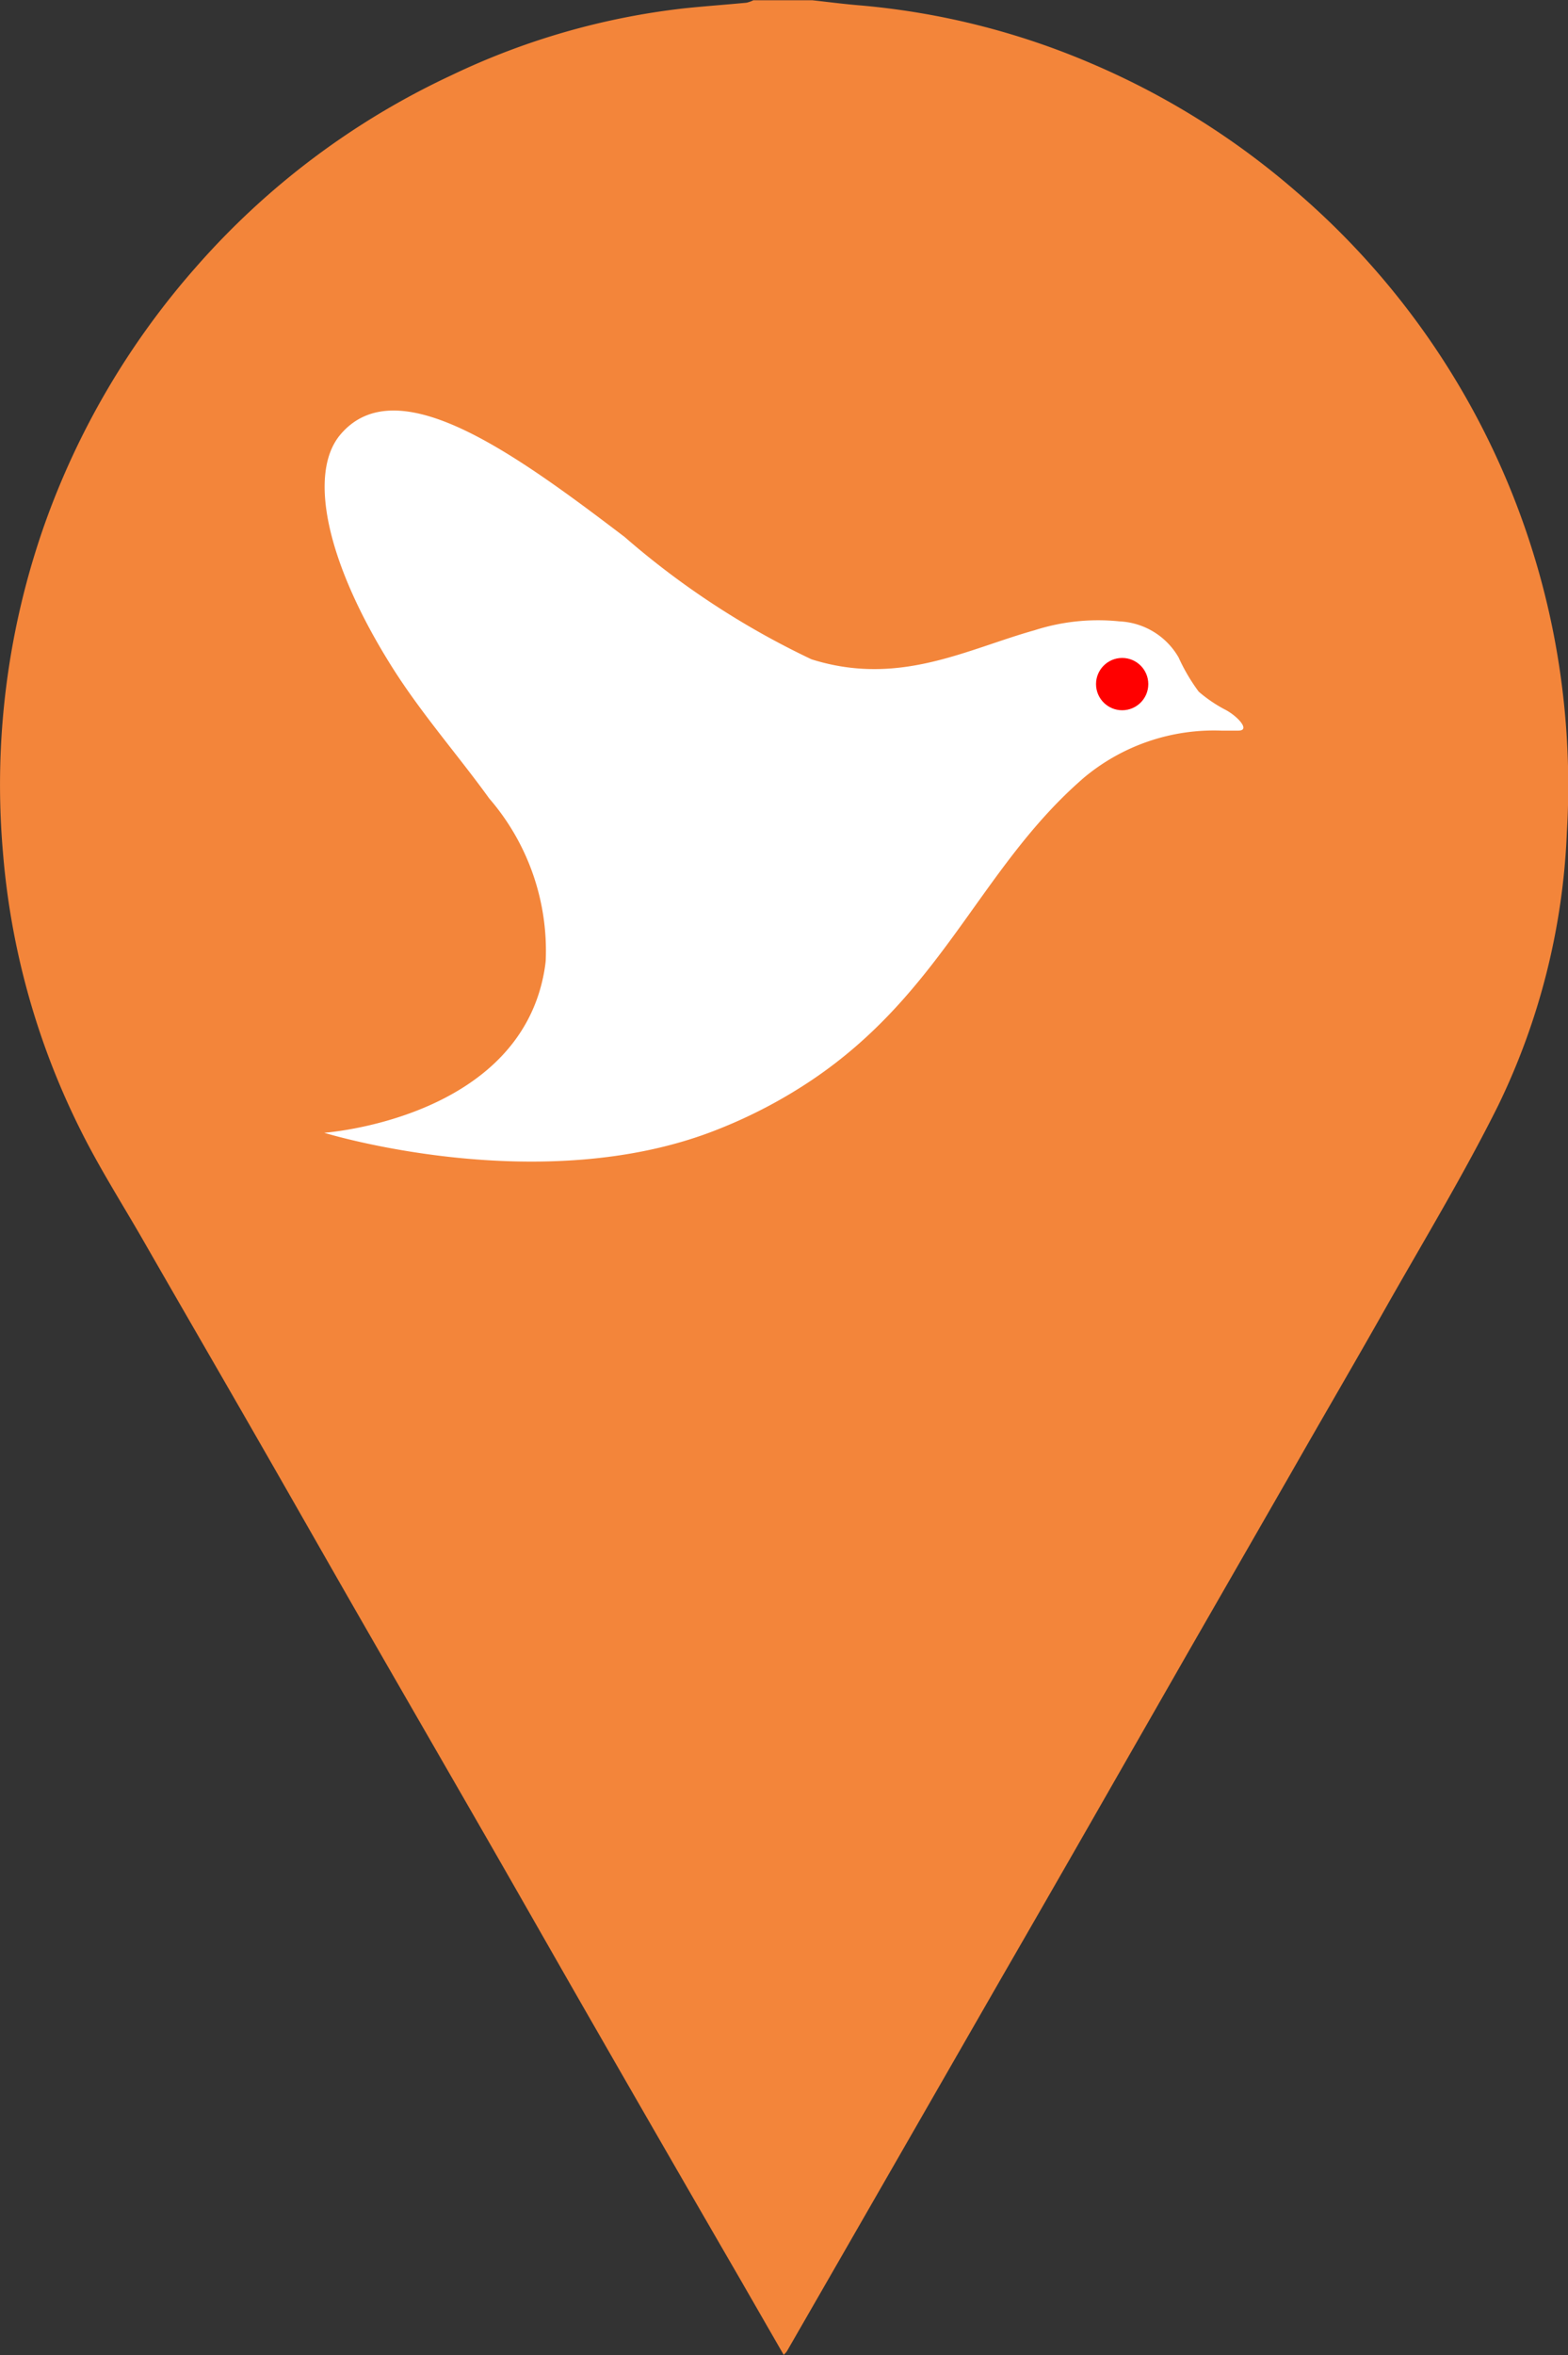<svg xmlns="http://www.w3.org/2000/svg" width="30" height="45.025" viewBox="0 0 30 45.025">
  <rect x="0" y="0" width="30" height="45.025" fill="#333333" stroke="none"/>
  <g id="그룹_58" data-name="그룹 58" transform="translate(-1289.03 -635.921)">
    <rect id="사각형_383" data-name="사각형 383" width="20" height="19" transform="translate(1294 642)" fill="#fff"/>
    <g id="그룹_41" data-name="그룹 41">
      <path id="패스_71" data-name="패스 71" d="M-292.529-416.171a14.95,14.95,0,0,0-1.9-4.986,14.893,14.893,0,0,0-3.049-3.6,14.86,14.86,0,0,0-3.939-2.458,14.373,14.373,0,0,0-4.384-1.1c-.313-.025-.624-.066-.934-.1h-1.129a.58.58,0,0,1-.132.047c-.4.038-.794.066-1.189.107a13.907,13.907,0,0,0-4.456,1.28,14.818,14.818,0,0,0-4.89,3.67,15.041,15.041,0,0,0-2.9,4.933,14.962,14.962,0,0,0-.791,6.249,14.449,14.449,0,0,0,1.478,5.3c.354.714.783,1.39,1.181,2.079.725,1.264,1.456,2.522,2.181,3.785.665,1.156,1.324,2.318,1.989,3.475.786,1.368,1.577,2.736,2.362,4.1.731,1.269,1.453,2.544,2.184,3.813q1.356,2.361,2.72,4.714c.28.486.558.97.843,1.464a.524.524,0,0,0,.06-.066q1.047-1.817,2.093-3.637,1.021-1.776,2.043-3.555.862-1.492,1.717-2.986l1.854-3.239q.981-1.706,1.959-3.409c.6-1.052,1.214-2.1,1.81-3.156.722-1.272,1.481-2.527,2.134-3.837A13.158,13.158,0,0,0-292.3-412.5,15.147,15.147,0,0,0-292.529-416.171Zm-6.054,1.72h-.313a3.879,3.879,0,0,0-2.659.912l-.083.074c-1.906,1.7-2.629,4.024-5.1,5.689a9.423,9.423,0,0,1-1.791.942c-3.379,1.357-7.546.071-7.546.071s3.717-.258,4.211-3.093c.011-.066.022-.135.027-.2a4.45,4.45,0,0,0-1.082-3.1c-.582-.808-1.288-1.61-1.846-2.492-1.288-2.038-1.618-3.733-1-4.464,1.08-1.275,3.316.343,5.439,1.959a15.649,15.649,0,0,0,3.574,2.338c1.675.527,2.961-.19,4.266-.555a3.974,3.974,0,0,1,1.629-.17,1.377,1.377,0,0,1,1.129.69,3.552,3.552,0,0,0,.385.654,2.673,2.673,0,0,0,.522.352C-298.583-414.713-298.355-414.452-298.583-414.452Z" transform="translate(1611.308 1064.341)" fill="#f3853a"/>
      <circle id="타원_9" data-name="타원 9" cx="0.5" cy="0.5" r="0.5" transform="translate(1310 648.5)" fill="red"/>
    </g>
  </g>
</svg>
